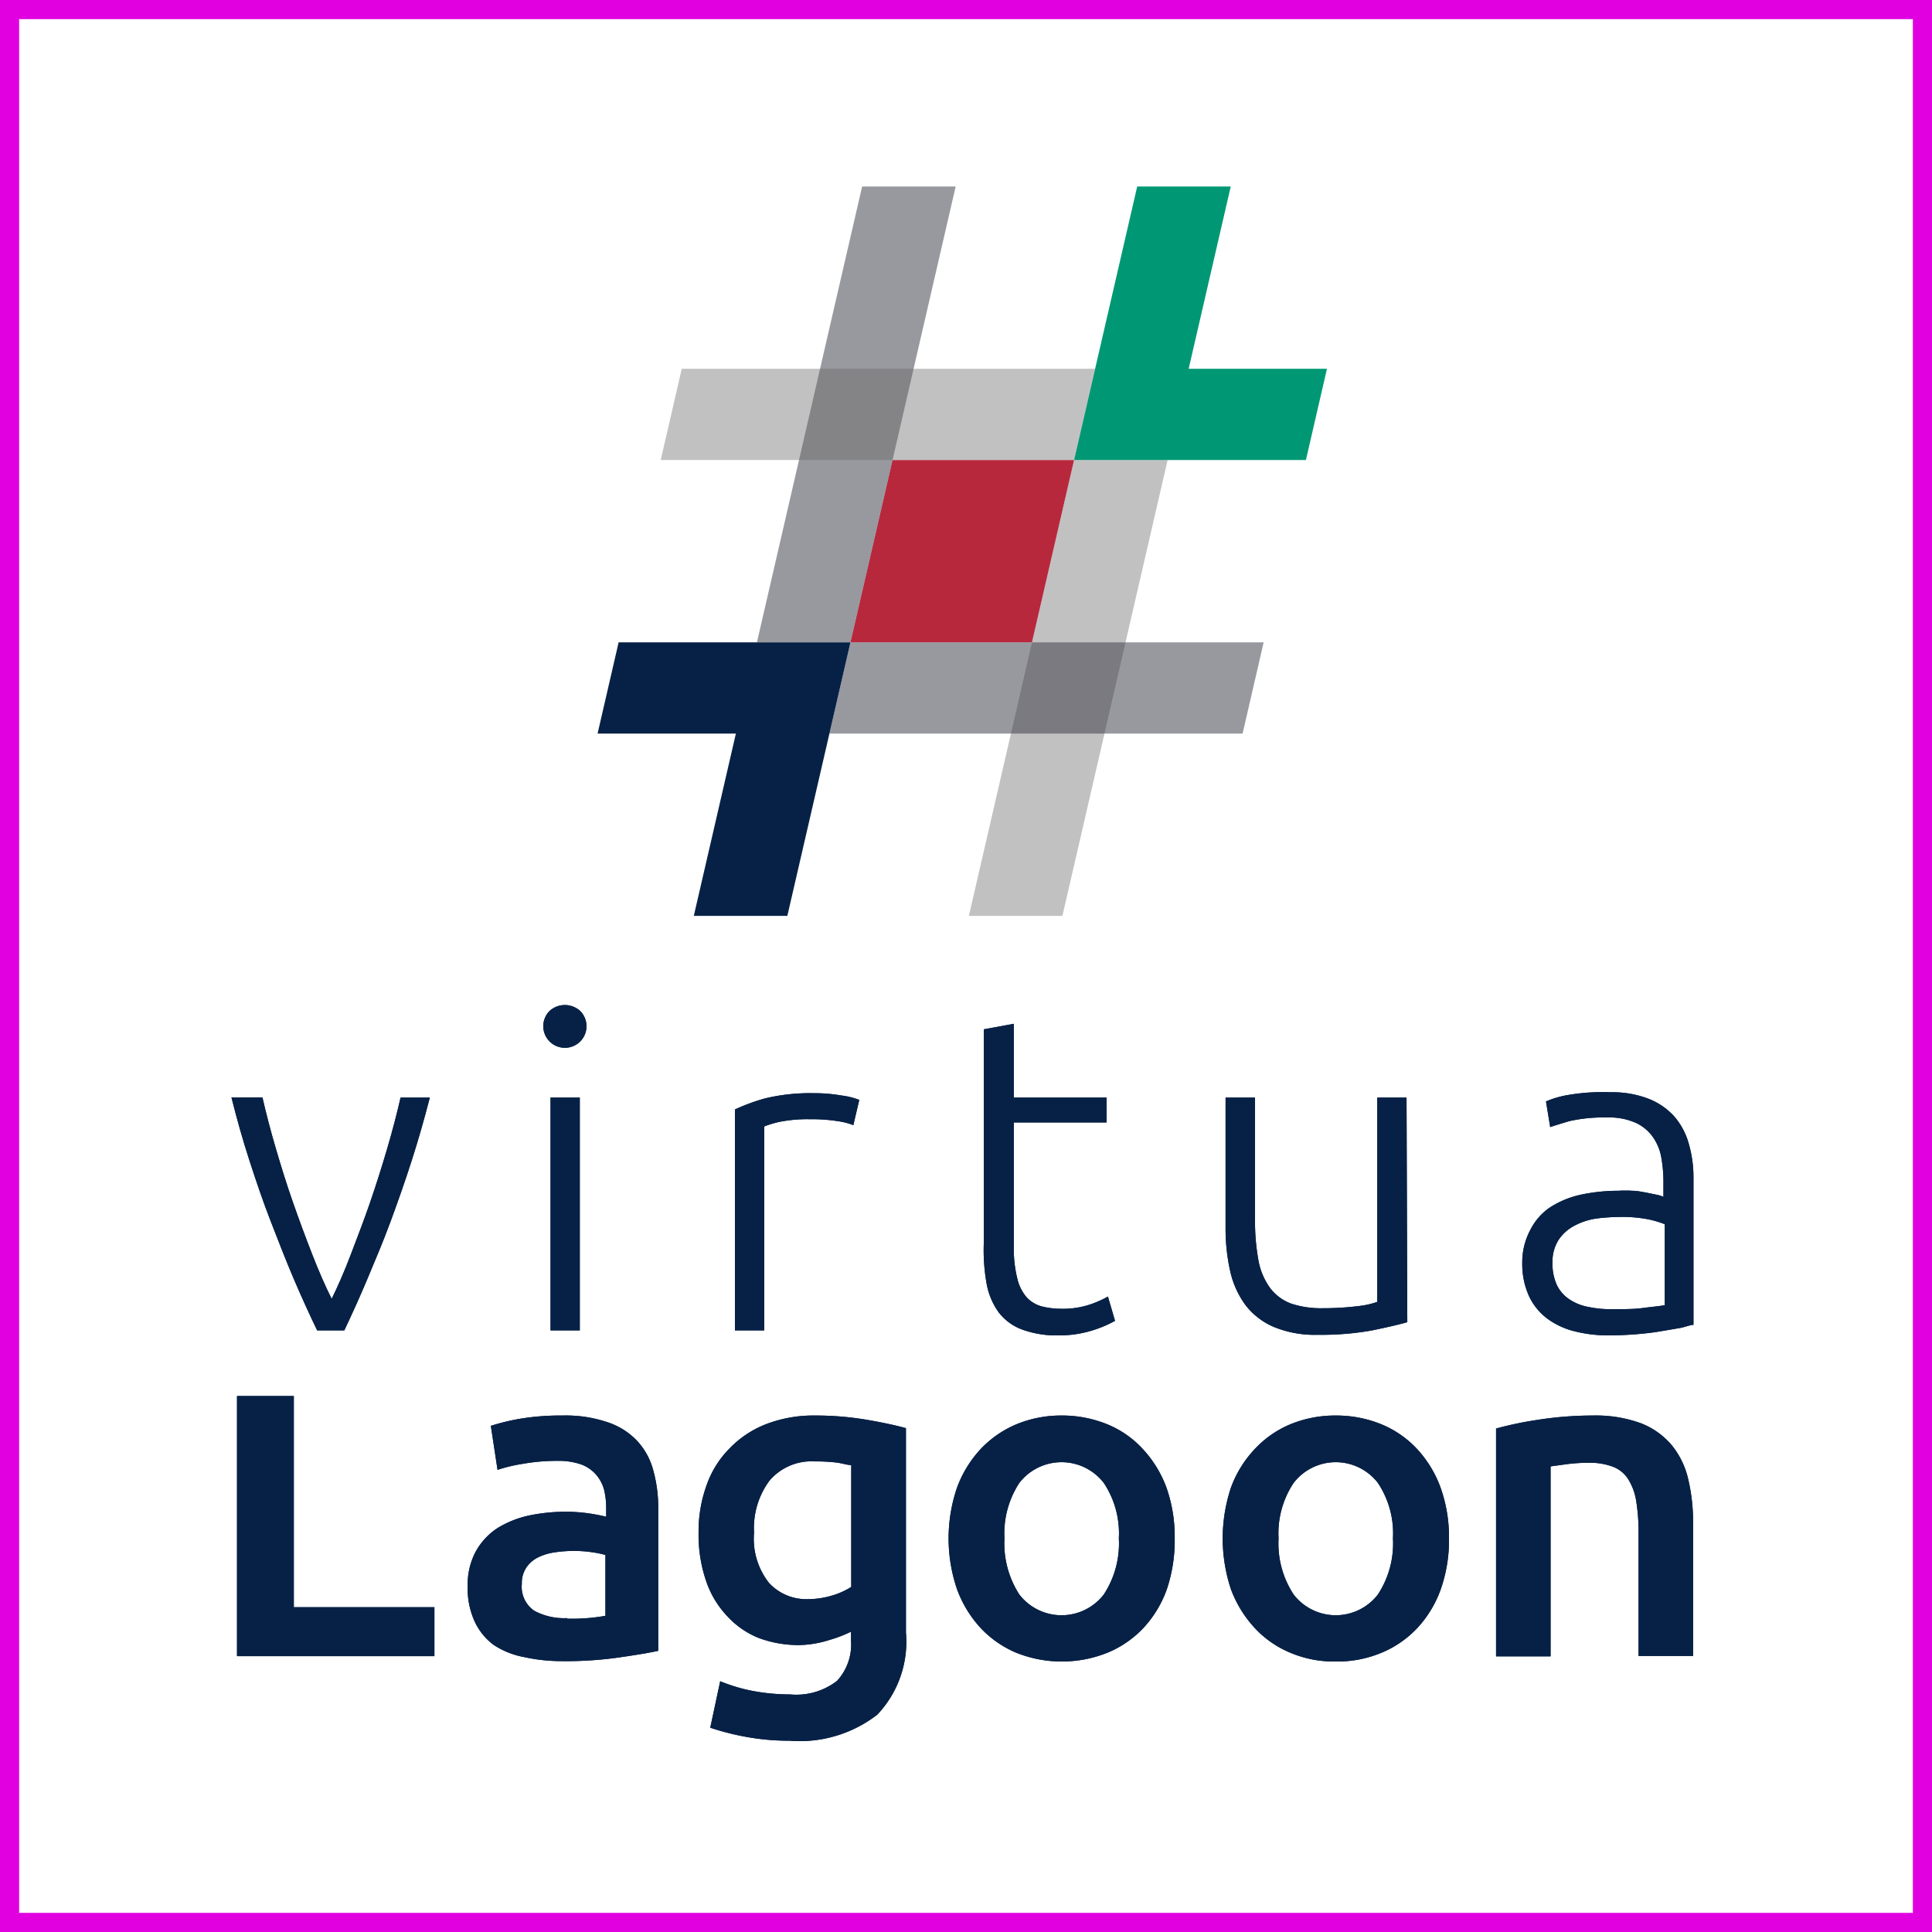 <svg xmlns="http://www.w3.org/2000/svg" viewBox="0 0 101 101"><defs><style>.cls-1{isolation:isolate;}.cls-2{fill:#b8283d;}.cls-3,.cls-7{fill:#676666;opacity:0.4;}.cls-3,.cls-4{mix-blend-mode:multiply;}.cls-4{fill:#333541;opacity:0.5;}.cls-5{fill:#009874;}.cls-6{fill:#072146;}.cls-8{fill:none;stroke:#e000e0;stroke-miterlimit:10;}</style></defs><title>Recurso 14</title><g class="cls-1"><g id="Capa_2" data-name="Capa 2"><g id="Capa_1-2" data-name="Capa 1"><polygon class="cls-2" points="56.15 24.05 53.95 33.58 44.46 33.58 46.66 24.05 56.15 24.05"/><polygon class="cls-3" points="55.54 47.88 57.74 38.35 58.84 33.58 61.04 24.05 56.15 24.05 53.95 33.58 52.85 38.35 50.65 47.88 55.54 47.88"/><polygon class="cls-4" points="45.07 9.75 42.87 19.28 41.77 24.05 39.57 33.58 44.46 33.58 46.66 24.05 47.76 19.28 49.96 9.75 45.07 9.75"/><polygon class="cls-4" points="66.06 33.58 44.46 33.58 43.36 38.35 64.96 38.35 66.06 33.58"/><polygon class="cls-5" points="69.37 19.28 62.14 19.28 64.34 9.75 59.45 9.75 57.25 19.28 56.15 24.05 68.27 24.05 69.37 19.28"/><polygon class="cls-6" points="31.24 38.35 38.47 38.35 36.27 47.88 41.16 47.88 43.36 38.35 44.46 33.58 32.34 33.58 31.24 38.35"/><polygon class="cls-7" points="35.64 19.28 34.54 24.05 56.15 24.05 57.25 19.28 35.64 19.28"/><path class="cls-6" d="M17.34,67.9c.33-.67.67-1.45,1-2.32s.68-1.77,1-2.7.62-1.88.9-2.83.51-1.84.7-2.67h1.53c-.29,1.12-.6,2.21-.95,3.3s-.72,2.14-1.1,3.17-.79,2-1.21,3S18.4,68.7,18,69.55H16.58c-.41-.85-.82-1.75-1.23-2.71s-.81-2-1.2-3-.76-2.09-1.11-3.17-.66-2.18-.94-3.3h1.62c.19.83.42,1.72.7,2.67s.57,1.89.9,2.83.66,1.83,1,2.7S17,67.23,17.34,67.9Z"/><path class="cls-6" d="M30.66,53.71a1.13,1.13,0,1,1-1.93-.86,1.19,1.19,0,0,1,1.6,0A1.14,1.14,0,0,1,30.66,53.71Zm-.35,15.84H28.78V57.38h1.53Z"/><path class="cls-6" d="M42.56,57.15a8.11,8.11,0,0,1,1.43.12,3.82,3.82,0,0,1,.93.23l-.31,1.32a3.44,3.44,0,0,0-.76-.2,8.78,8.78,0,0,0-1.52-.11,7.47,7.47,0,0,0-1.59.14,4.94,4.94,0,0,0-.79.24V69.55H38.42V58A10.24,10.24,0,0,1,40,57.42,10.12,10.12,0,0,1,42.56,57.15Z"/><path class="cls-6" d="M53,57.38h4.85v1.3H53v6.47a6.42,6.42,0,0,0,.18,1.68,2.29,2.29,0,0,0,.5,1,1.67,1.67,0,0,0,.8.47,4.24,4.24,0,0,0,1,.12A4.47,4.47,0,0,0,57,68.19a5.56,5.56,0,0,0,.92-.41l.37,1.27a6,6,0,0,1-1.15.49,5.74,5.74,0,0,1-1.79.27,5.22,5.22,0,0,1-1.9-.3,2.73,2.73,0,0,1-1.23-.89,3.67,3.67,0,0,1-.64-1.5A10,10,0,0,1,51.43,65V53.81L53,53.52Z"/><path class="cls-6" d="M73.57,69.12c-.45.13-1.07.27-1.84.43a15,15,0,0,1-2.82.23,5.66,5.66,0,0,1-2.29-.4,3.68,3.68,0,0,1-1.49-1.13,4.69,4.69,0,0,1-.81-1.76,10.08,10.08,0,0,1-.25-2.28V57.38h1.54v6.33a11.37,11.37,0,0,0,.18,2.19,3.52,3.52,0,0,0,.62,1.45,2.43,2.43,0,0,0,1.09.8,4.94,4.94,0,0,0,1.64.24A14.81,14.81,0,0,0,71,68.28a4.5,4.5,0,0,0,1-.22V57.38h1.53Z"/><path class="cls-6" d="M84.18,57.1a5.29,5.29,0,0,1,2,.34,3.56,3.56,0,0,1,1.36.94,3.7,3.7,0,0,1,.75,1.43,6.33,6.33,0,0,1,.24,1.78v7.67c-.16,0-.39.1-.68.16l-1,.17c-.39.07-.83.12-1.31.16s-1,.06-1.47.06a7.05,7.05,0,0,1-1.78-.22,4,4,0,0,1-1.42-.67,3.11,3.11,0,0,1-.94-1.17A4.06,4.06,0,0,1,79.58,66,3.57,3.57,0,0,1,80,64.3,3.1,3.1,0,0,1,81,63.14a4.86,4.86,0,0,1,1.62-.68,9.49,9.49,0,0,1,2-.21,5.69,5.69,0,0,1,.7,0c.24,0,.48.05.71.09l.59.12a1.49,1.49,0,0,1,.34.11v-.76a7.12,7.12,0,0,0-.1-1.23,2.67,2.67,0,0,0-.41-1.08,2.26,2.26,0,0,0-.89-.78,3.34,3.34,0,0,0-1.52-.3,8.15,8.15,0,0,0-2,.19c-.44.13-.76.23-1,.31l-.22-1.34a5,5,0,0,1,1.24-.35A10.58,10.58,0,0,1,84.18,57.1Zm.14,11.34c.59,0,1.12,0,1.56-.06s.83-.09,1.15-.15V64a5.07,5.07,0,0,0-.83-.25,7,7,0,0,0-1.55-.13,9.75,9.75,0,0,0-1.18.08,3.48,3.48,0,0,0-1.13.36,2.25,2.25,0,0,0-.85.74A2.12,2.12,0,0,0,81.16,66a2.7,2.7,0,0,0,.22,1.16,1.87,1.87,0,0,0,.64.75,2.62,2.62,0,0,0,1,.41A5.75,5.75,0,0,0,84.32,68.44Z"/><path class="cls-6" d="M29.41,74a6.81,6.81,0,0,1,2.38.36,3.71,3.71,0,0,1,1.55,1,3.63,3.63,0,0,1,.82,1.54,7.25,7.25,0,0,1,.25,2V86.3c-.44.1-1.1.21-2,.34a19.55,19.55,0,0,1-3,.2,9.08,9.08,0,0,1-2-.21A4.32,4.32,0,0,1,25.82,86a3.18,3.18,0,0,1-1-1.22,4.14,4.14,0,0,1-.37-1.86,3.64,3.64,0,0,1,.41-1.79A3.45,3.45,0,0,1,26,79.89a5.22,5.22,0,0,1,1.64-.66,9.48,9.48,0,0,1,1.95-.2,8.74,8.74,0,0,1,1,.06,10.34,10.34,0,0,1,1.1.2v-.47a4.1,4.1,0,0,0-.11-.94,2,2,0,0,0-.42-.79,1.89,1.89,0,0,0-.77-.53,3.55,3.55,0,0,0-1.22-.19,10.11,10.11,0,0,0-1.81.15,8.45,8.45,0,0,0-1.35.32l-.35-2.3a11.17,11.17,0,0,1,1.58-.38A12.9,12.9,0,0,1,29.41,74Zm.24,10.62a9.94,9.94,0,0,0,2-.15V81.29a5.18,5.18,0,0,0-.68-.14,6.07,6.07,0,0,0-1-.07,6.16,6.16,0,0,0-.95.07,2.92,2.92,0,0,0-.88.26,1.6,1.6,0,0,0-.62.53,1.46,1.46,0,0,0-.24.86,1.52,1.52,0,0,0,.64,1.4A3.27,3.27,0,0,0,29.65,84.59Z"/><path class="cls-6" d="M47.36,85.34a5.54,5.54,0,0,1-1.5,4.3A6.62,6.62,0,0,1,41.28,91a12.36,12.36,0,0,1-2.21-.19,13.38,13.38,0,0,1-1.94-.49l.52-2.43a8.79,8.79,0,0,0,1.66.5,10.58,10.58,0,0,0,2,.19,3.48,3.48,0,0,0,2.45-.71,2.81,2.81,0,0,0,.73-2.09v-.48a6.78,6.78,0,0,1-1.12.43A5.57,5.57,0,0,1,41.8,86a6,6,0,0,1-2.16-.38A4.55,4.55,0,0,1,38,84.47a5,5,0,0,1-1.09-1.83,7.45,7.45,0,0,1-.39-2.52,7.09,7.09,0,0,1,.42-2.48,5.13,5.13,0,0,1,1.2-1.92A5.33,5.33,0,0,1,40,74.47,6.89,6.89,0,0,1,42.6,74a16,16,0,0,1,2.64.21c.83.14,1.54.29,2.12.45Zm-7.94-5.22a3.72,3.72,0,0,0,.79,2.64,2.65,2.65,0,0,0,2,.84,4.47,4.47,0,0,0,1.29-.19,3.91,3.91,0,0,0,1-.45V76.59c-.21,0-.46-.09-.76-.13a8.73,8.73,0,0,0-1.13-.06,2.88,2.88,0,0,0-2.38,1A4.16,4.16,0,0,0,39.42,80.12Z"/><path class="cls-6" d="M61.41,80.42A8,8,0,0,1,61,83.08a5.87,5.87,0,0,1-1.2,2,5.44,5.44,0,0,1-1.88,1.31,6.41,6.41,0,0,1-4.82,0,5.46,5.46,0,0,1-1.86-1.31,6.05,6.05,0,0,1-1.21-2,8.23,8.23,0,0,1,0-5.31,6,6,0,0,1,1.22-2,5.5,5.5,0,0,1,1.88-1.31A6.12,6.12,0,0,1,55.5,74a6.24,6.24,0,0,1,2.39.46,5.19,5.19,0,0,1,1.87,1.31,6,6,0,0,1,1.22,2A7.71,7.71,0,0,1,61.41,80.42Zm-2.92,0a4.75,4.75,0,0,0-.79-2.9,2.79,2.79,0,0,0-4.41,0,4.82,4.82,0,0,0-.78,2.9,4.93,4.93,0,0,0,.78,2.94,2.79,2.79,0,0,0,4.41,0A4.86,4.86,0,0,0,58.49,80.42Z"/><path class="cls-6" d="M75.75,80.42a7.77,7.77,0,0,1-.43,2.66,5.87,5.87,0,0,1-1.2,2,5.4,5.4,0,0,1-1.87,1.31,6,6,0,0,1-2.42.47,5.84,5.84,0,0,1-2.4-.47,5.27,5.27,0,0,1-1.86-1.31,6.07,6.07,0,0,1-1.22-2,8.41,8.41,0,0,1,0-5.31,5.85,5.85,0,0,1,1.23-2,5.36,5.36,0,0,1,1.87-1.31A6.16,6.16,0,0,1,69.83,74a6.24,6.24,0,0,1,2.39.46,5.31,5.31,0,0,1,1.88,1.31,6,6,0,0,1,1.21,2A7.71,7.71,0,0,1,75.75,80.42Zm-2.93,0a4.75,4.75,0,0,0-.79-2.9,2.78,2.78,0,0,0-4.4,0,4.75,4.75,0,0,0-.79,2.9,4.86,4.86,0,0,0,.79,2.94,2.78,2.78,0,0,0,4.4,0A4.86,4.86,0,0,0,72.82,80.42Z"/><path class="cls-6" d="M78.21,74.68a18.25,18.25,0,0,1,2.15-.45A18.63,18.63,0,0,1,83.28,74a6.85,6.85,0,0,1,2.52.41,4,4,0,0,1,1.61,1.16,4.34,4.34,0,0,1,.85,1.78,9.77,9.77,0,0,1,.25,2.3v6.92H85.66V80.12a10.1,10.1,0,0,0-.13-1.69,3,3,0,0,0-.43-1.13,1.62,1.62,0,0,0-.8-.63,3.41,3.41,0,0,0-1.23-.2,9.05,9.05,0,0,0-1.14.07l-.87.12v9.93H78.21Z"/><polygon class="cls-6" points="15.36 72.98 15.36 84.02 22.71 84.02 22.71 86.58 12.39 86.58 12.39 72.98 15.36 72.98"/><path class="cls-6" d="M17.34,67.9c.33-.67.67-1.45,1-2.32s.68-1.77,1-2.7.62-1.88.9-2.83.51-1.84.7-2.67h1.53c-.29,1.12-.6,2.21-.95,3.3s-.72,2.14-1.1,3.17-.79,2-1.21,3S18.4,68.7,18,69.55H16.58c-.41-.85-.82-1.75-1.23-2.71s-.81-2-1.2-3-.76-2.09-1.11-3.17-.66-2.18-.94-3.3h1.62c.19.83.42,1.72.7,2.67s.57,1.89.9,2.83.66,1.83,1,2.7S17,67.23,17.34,67.9Z"/><path class="cls-6" d="M30.66,53.71a1.13,1.13,0,1,1-1.93-.86,1.19,1.19,0,0,1,1.6,0A1.14,1.14,0,0,1,30.66,53.71Zm-.35,15.84H28.78V57.38h1.53Z"/><path class="cls-6" d="M42.56,57.15a8.11,8.11,0,0,1,1.43.12,3.82,3.82,0,0,1,.93.23l-.31,1.32a3.44,3.44,0,0,0-.76-.2,8.78,8.78,0,0,0-1.52-.11,7.47,7.47,0,0,0-1.59.14,4.94,4.94,0,0,0-.79.24V69.55H38.42V58A10.24,10.24,0,0,1,40,57.42,10.12,10.12,0,0,1,42.56,57.15Z"/><path class="cls-6" d="M53,57.38h4.85v1.3H53v6.47a6.42,6.42,0,0,0,.18,1.68,2.29,2.29,0,0,0,.5,1,1.67,1.67,0,0,0,.8.47,4.24,4.24,0,0,0,1,.12A4.47,4.47,0,0,0,57,68.19a5.56,5.56,0,0,0,.92-.41l.37,1.27a6,6,0,0,1-1.15.49,5.74,5.74,0,0,1-1.79.27,5.22,5.22,0,0,1-1.9-.3,2.73,2.73,0,0,1-1.23-.89,3.67,3.67,0,0,1-.64-1.5A10,10,0,0,1,51.43,65V53.81L53,53.52Z"/><path class="cls-6" d="M73.57,69.12c-.45.13-1.07.27-1.84.43a15,15,0,0,1-2.82.23,5.66,5.66,0,0,1-2.29-.4,3.68,3.68,0,0,1-1.49-1.13,4.69,4.69,0,0,1-.81-1.76,10.08,10.08,0,0,1-.25-2.28V57.38h1.54v6.33a11.37,11.37,0,0,0,.18,2.19,3.52,3.52,0,0,0,.62,1.45,2.43,2.43,0,0,0,1.09.8,4.94,4.94,0,0,0,1.64.24A14.81,14.81,0,0,0,71,68.28a4.5,4.5,0,0,0,1-.22V57.38h1.53Z"/><path class="cls-6" d="M84.18,57.1a5.29,5.29,0,0,1,2,.34,3.56,3.56,0,0,1,1.36.94,3.7,3.7,0,0,1,.75,1.43,6.33,6.33,0,0,1,.24,1.78v7.67c-.16,0-.39.1-.68.16l-1,.17c-.39.07-.83.12-1.31.16s-1,.06-1.47.06a7.05,7.05,0,0,1-1.78-.22,4,4,0,0,1-1.42-.67,3.11,3.11,0,0,1-.94-1.17A4.06,4.06,0,0,1,79.58,66,3.57,3.57,0,0,1,80,64.3,3.1,3.1,0,0,1,81,63.14a4.86,4.86,0,0,1,1.62-.68,9.49,9.49,0,0,1,2-.21,5.69,5.69,0,0,1,.7,0c.24,0,.48.05.71.09l.59.12a1.49,1.49,0,0,1,.34.11v-.76a7.12,7.12,0,0,0-.1-1.23,2.67,2.67,0,0,0-.41-1.08,2.26,2.26,0,0,0-.89-.78,3.34,3.34,0,0,0-1.52-.3,8.15,8.15,0,0,0-2,.19c-.44.13-.76.23-1,.31l-.22-1.34a5,5,0,0,1,1.24-.35A10.58,10.58,0,0,1,84.18,57.1Zm.14,11.34c.59,0,1.12,0,1.56-.06s.83-.09,1.15-.15V64a5.07,5.07,0,0,0-.83-.25,7,7,0,0,0-1.55-.13,9.75,9.75,0,0,0-1.18.08,3.48,3.48,0,0,0-1.13.36,2.25,2.25,0,0,0-.85.74A2.12,2.12,0,0,0,81.16,66a2.7,2.7,0,0,0,.22,1.16,1.87,1.87,0,0,0,.64.75,2.62,2.62,0,0,0,1,.41A5.75,5.75,0,0,0,84.32,68.44Z"/><path class="cls-6" d="M29.41,74a6.81,6.81,0,0,1,2.38.36,3.71,3.71,0,0,1,1.55,1,3.63,3.63,0,0,1,.82,1.54,7.25,7.25,0,0,1,.25,2V86.3c-.44.1-1.1.21-2,.34a19.55,19.55,0,0,1-3,.2,9.08,9.08,0,0,1-2-.21A4.32,4.32,0,0,1,25.82,86a3.18,3.18,0,0,1-1-1.22,4.14,4.14,0,0,1-.37-1.86,3.64,3.64,0,0,1,.41-1.79A3.45,3.45,0,0,1,26,79.89a5.22,5.22,0,0,1,1.64-.66,9.48,9.48,0,0,1,1.95-.2,8.74,8.74,0,0,1,1,.06,10.34,10.34,0,0,1,1.1.2v-.47a4.1,4.1,0,0,0-.11-.94,2,2,0,0,0-.42-.79,1.89,1.89,0,0,0-.77-.53,3.55,3.55,0,0,0-1.22-.19,10.11,10.11,0,0,0-1.81.15,8.45,8.45,0,0,0-1.35.32l-.35-2.3a11.17,11.17,0,0,1,1.58-.38A12.9,12.9,0,0,1,29.41,74Zm.24,10.62a9.94,9.94,0,0,0,2-.15V81.29a5.18,5.18,0,0,0-.68-.14,6.07,6.07,0,0,0-1-.07,6.16,6.16,0,0,0-.95.07,2.92,2.92,0,0,0-.88.26,1.6,1.6,0,0,0-.62.53,1.46,1.46,0,0,0-.24.86,1.52,1.52,0,0,0,.64,1.4A3.27,3.27,0,0,0,29.65,84.59Z"/><path class="cls-6" d="M47.36,85.34a5.54,5.54,0,0,1-1.5,4.3A6.62,6.62,0,0,1,41.28,91a12.36,12.36,0,0,1-2.21-.19,13.38,13.38,0,0,1-1.94-.49l.52-2.43a8.79,8.79,0,0,0,1.66.5,10.58,10.58,0,0,0,2,.19,3.48,3.48,0,0,0,2.45-.71,2.81,2.81,0,0,0,.73-2.09v-.48a6.78,6.78,0,0,1-1.12.43A5.57,5.57,0,0,1,41.8,86a6,6,0,0,1-2.16-.38A4.55,4.55,0,0,1,38,84.47a5,5,0,0,1-1.09-1.83,7.45,7.45,0,0,1-.39-2.52,7.09,7.09,0,0,1,.42-2.48,5.13,5.13,0,0,1,1.2-1.92A5.33,5.33,0,0,1,40,74.47,6.89,6.89,0,0,1,42.6,74a16,16,0,0,1,2.64.21c.83.14,1.54.29,2.12.45Zm-7.94-5.22a3.72,3.72,0,0,0,.79,2.64,2.65,2.65,0,0,0,2,.84,4.47,4.47,0,0,0,1.29-.19,3.91,3.91,0,0,0,1-.45V76.59c-.21,0-.46-.09-.76-.13a8.73,8.73,0,0,0-1.13-.06,2.88,2.88,0,0,0-2.38,1A4.16,4.16,0,0,0,39.42,80.12Z"/><path class="cls-6" d="M61.41,80.42A8,8,0,0,1,61,83.08a5.87,5.87,0,0,1-1.2,2,5.44,5.44,0,0,1-1.88,1.31,6.41,6.41,0,0,1-4.82,0,5.46,5.46,0,0,1-1.86-1.31,6.05,6.05,0,0,1-1.21-2,8.23,8.23,0,0,1,0-5.31,6,6,0,0,1,1.22-2,5.5,5.5,0,0,1,1.88-1.31A6.12,6.12,0,0,1,55.5,74a6.24,6.24,0,0,1,2.39.46,5.19,5.19,0,0,1,1.87,1.31,6,6,0,0,1,1.22,2A7.71,7.71,0,0,1,61.41,80.42Zm-2.92,0a4.75,4.75,0,0,0-.79-2.9,2.79,2.79,0,0,0-4.41,0,4.82,4.82,0,0,0-.78,2.9,4.93,4.93,0,0,0,.78,2.94,2.79,2.79,0,0,0,4.41,0A4.86,4.86,0,0,0,58.49,80.42Z"/><path class="cls-6" d="M75.75,80.42a7.77,7.77,0,0,1-.43,2.66,5.87,5.87,0,0,1-1.2,2,5.4,5.4,0,0,1-1.87,1.31,6,6,0,0,1-2.42.47,5.84,5.84,0,0,1-2.4-.47,5.27,5.27,0,0,1-1.86-1.31,6.07,6.07,0,0,1-1.22-2,8.41,8.41,0,0,1,0-5.31,5.85,5.85,0,0,1,1.23-2,5.36,5.36,0,0,1,1.87-1.31A6.16,6.16,0,0,1,69.83,74a6.24,6.24,0,0,1,2.39.46,5.31,5.31,0,0,1,1.88,1.31,6,6,0,0,1,1.21,2A7.71,7.71,0,0,1,75.75,80.42Zm-2.93,0a4.75,4.75,0,0,0-.79-2.9,2.78,2.78,0,0,0-4.4,0,4.75,4.75,0,0,0-.79,2.9,4.86,4.86,0,0,0,.79,2.94,2.78,2.78,0,0,0,4.4,0A4.86,4.86,0,0,0,72.82,80.42Z"/><path class="cls-6" d="M78.21,74.68a18.25,18.25,0,0,1,2.15-.45A18.63,18.63,0,0,1,83.28,74a6.85,6.85,0,0,1,2.52.41,4,4,0,0,1,1.61,1.16,4.34,4.34,0,0,1,.85,1.78,9.77,9.77,0,0,1,.25,2.3v6.92H85.66V80.12a10.1,10.1,0,0,0-.13-1.69,3,3,0,0,0-.43-1.13,1.62,1.62,0,0,0-.8-.63,3.41,3.41,0,0,0-1.23-.2,9.05,9.05,0,0,0-1.14.07l-.87.12v9.93H78.21Z"/><polygon class="cls-6" points="15.36 72.98 15.36 84.02 22.71 84.02 22.71 86.58 12.39 86.58 12.39 72.98 15.36 72.98"/><rect class="cls-8" x="0.5" y="0.5" width="100" height="100"/></g></g></g></svg>
